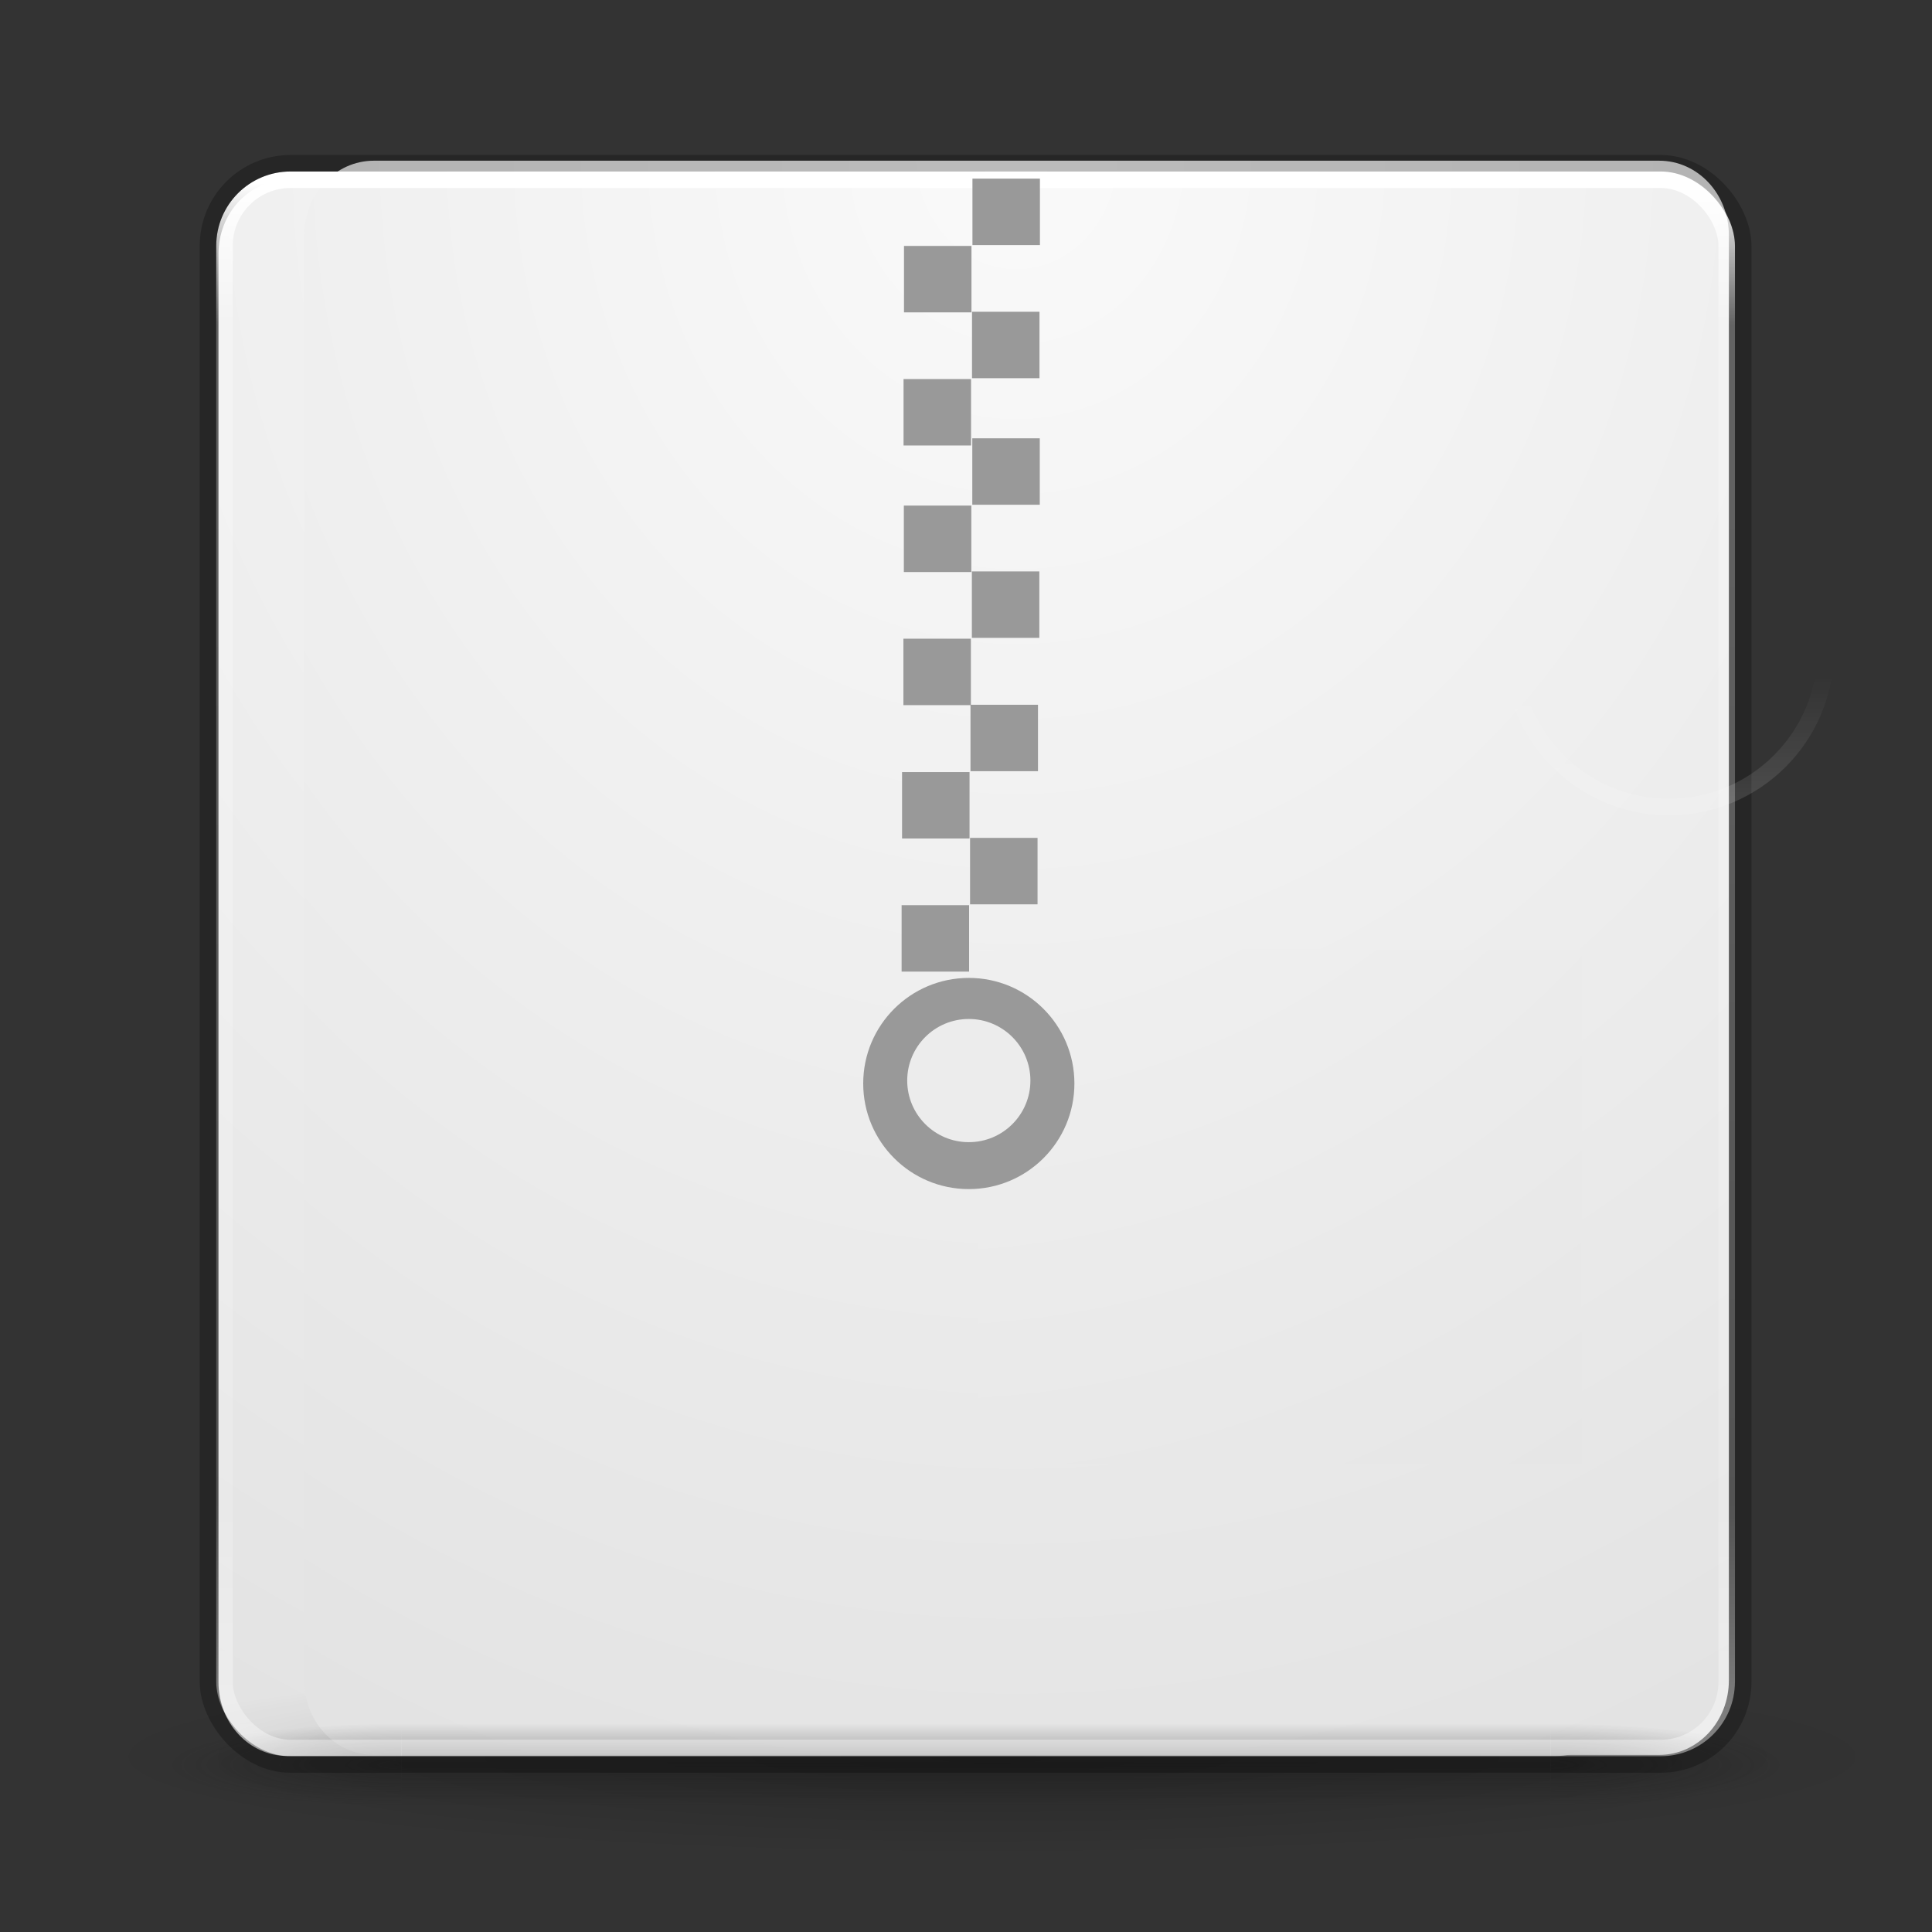 <?xml version="1.0" encoding="UTF-8" standalone="no"?>
<svg
   xmlns:dc="http://purl.org/dc/elements/1.1/"
   xmlns:cc="http://creativecommons.org/ns#"
   xmlns:rdf="http://www.w3.org/1999/02/22-rdf-syntax-ns#"
   xmlns:svg="http://www.w3.org/2000/svg"
   xmlns="http://www.w3.org/2000/svg"
   xmlns:xlink="http://www.w3.org/1999/xlink"
   xmlns:sodipodi="http://sodipodi.sourceforge.net/DTD/sodipodi-0.dtd"
   xmlns:inkscape="http://www.inkscape.org/namespaces/inkscape"
   version="1.1"
   width="128"
   height="128"
   id="svg4434"
   inkscape:version="0.91 r13725"
   sodipodi:docname="com.github.bartzaalberg.snaptastic.svg">
  <rect width="100%" height="100%" fill="#333333" stroke="none"/>
  <sodipodi:namedview
     pagecolor="#ffffff"
     bordercolor="#666666"
     borderopacity="1"
     objecttolerance="10"
     gridtolerance="10"
     guidetolerance="10"
     inkscape:pageopacity="0"
     inkscape:pageshadow="2"
     inkscape:window-width="1437"
     inkscape:window-height="566"
     id="namedview104"
     showgrid="false"
     inkscape:zoom="2.6074563"
     inkscape:cx="-27.218842"
     inkscape:cy="53.758664"
     inkscape:window-x="2712"
     inkscape:window-y="793"
     inkscape:window-maximized="0"
     inkscape:current-layer="svg4434" />
  <defs
     id="defs4436">
    <linearGradient
       x1="24"
       y1="5.591"
       gradientTransform="matrix(2.69,0,0,2.808,0.078,-3.536)"
       x2="24"
       gradientUnits="userSpaceOnUse"
       xlink:href="#linearGradient3924"
       y2="42.262"
       id="linearGradient4136" />
    <linearGradient
       id="linearGradient3924">
      <stop
         offset="0"
         stop-color="#fff"
         id="stop3926" />
      <stop
         offset=".091"
         stop-opacity=".235"
         stop-color="#fff"
         id="stop3928" />
      <stop
         offset="0.85"
         stop-opacity=".157"
         stop-color="#fff"
         id="stop3930" />
      <stop
         offset="1"
         stop-opacity=".392"
         stop-color="#fff"
         id="stop3932" />
    </linearGradient>
    <radialGradient
       r="2.5"
       gradientTransform="matrix(2.004,0,0,1.4,25.877,-17.4)"
       cx="4.993"
       cy="43.5"
       gradientUnits="userSpaceOnUse"
       id="radialGradient4093">
      <stop
         offset="0"
         stop-color="#181818"
         id="stop2883-0" />
      <stop
         offset="1"
         stop-opacity="0"
         stop-color="#181818"
         id="stop2885-5" />
    </radialGradient>
    <radialGradient
       r="2.5"
       gradientTransform="matrix(2.004,0,0,1.4,-21.419,-104.4)"
       cx="4.993"
       cy="43.5"
       gradientUnits="userSpaceOnUse"
       id="radialGradient4095">
      <stop
         offset="0"
         stop-color="#181818"
         id="stop2889-9" />
      <stop
         offset="1"
         stop-opacity="0"
         stop-color="#181818"
         id="stop2891-4" />
    </radialGradient>
    <linearGradient
       x1="25.058"
       y1="47.028"
       gradientTransform="matrix(0.874,0,0,1,2.664,0)"
       x2="25.058"
       gradientUnits="userSpaceOnUse"
       y2="39.999"
       id="linearGradient4097">
      <stop
         offset="0"
         stop-opacity="0"
         stop-color="#181818"
         id="stop2895-0" />
      <stop
         offset=".5"
         stop-color="#181818"
         id="stop2897-2" />
      <stop
         offset="1"
         stop-opacity="0"
         stop-color="#181818"
         id="stop2899-6" />
    </linearGradient>
    <linearGradient
       id="linearGradient3811">
      <stop
         offset="0"
         id="stop3813" />
      <stop
         offset="1"
         stop-opacity="0"
         id="stop3815" />
    </linearGradient>
    <radialGradient
       r="35.338"
       gradientTransform="matrix(1.702,0,0,0.186,72.586,98.997)"
       cx="-4.029"
       cy="93.468"
       gradientUnits="userSpaceOnUse"
       xlink:href="#linearGradient3811"
       id="radialGradient4432" />
    <radialGradient
       r="27.5"
       gradientTransform="matrix(1.7133e-8 4.107 -3.936 1.7878e-8 82.09 -109.71)"
       cx="32"
       cy="4.342"
       gradientUnits="userSpaceOnUse"
       id="radialGradient3044">
      <stop
         offset="0"
         stop-color="#fafafa"
         id="stop4634-68-8-0-2-9-4" />
      <stop
         offset="1"
         stop-color="#e1e1e1"
         id="stop4636-8-21-7-1-4-8" />
    </radialGradient>
    <linearGradient
       x1="32"
       y1="18"
       gradientTransform="matrix(1.859,0,0,5.831,-60.102,-109.554)"
       x2="32"
       gradientUnits="userSpaceOnUse"
       xlink:href="#linearGradient3811"
       y2="33"
       id="linearGradient38386" />
    <radialGradient
       r="4.5"
       gradientTransform="matrix(1,0,0,0.667,16,6.667)"
       cx="12.5"
       cy="20"
       gradientUnits="userSpaceOnUse"
       xlink:href="#linearGradient3811"
       id="radialGradient8807" />
    <radialGradient
       r="4.5"
       gradientTransform="matrix(0.833,0,0,0.556,18.333,8.389)"
       cx="12.5"
       cy="20"
       gradientUnits="userSpaceOnUse"
       xlink:href="#linearGradient3811"
       id="radialGradient8809" />
    <radialGradient
       r="4.5"
       gradientTransform="matrix(1,0,0,0.667,8,6.667)"
       cx="12.5"
       cy="20"
       gradientUnits="userSpaceOnUse"
       xlink:href="#linearGradient3811"
       id="radialGradient8797" />
    <radialGradient
       r="4.5"
       gradientTransform="matrix(0.833,0,0,0.556,10.333,8.389)"
       cx="12.5"
       cy="20"
       gradientUnits="userSpaceOnUse"
       xlink:href="#linearGradient3811"
       id="radialGradient8799" />
    <radialGradient
       r="4.5"
       gradientTransform="matrix(1,0,0,0.667,24,6.667)"
       cx="12.5"
       cy="20"
       gradientUnits="userSpaceOnUse"
       xlink:href="#linearGradient3811"
       id="radialGradient8817" />
    <radialGradient
       r="4.5"
       gradientTransform="matrix(0.833,0,0,0.556,26.333,8.389)"
       cx="12.5"
       cy="20"
       gradientUnits="userSpaceOnUse"
       xlink:href="#linearGradient3811"
       id="radialGradient8819" />
    <radialGradient
       r="4.5"
       gradientTransform="matrix(1,0,0,0.667,0,6.667)"
       cx="12.5"
       cy="20"
       gradientUnits="userSpaceOnUse"
       xlink:href="#linearGradient3811"
       id="radialGradient8781" />
    <radialGradient
       r="4.5"
       gradientTransform="matrix(0.833,0,0,0.556,2.333,8.389)"
       cx="12.5"
       cy="20"
       gradientUnits="userSpaceOnUse"
       xlink:href="#linearGradient3811"
       id="radialGradient8785" />
    <linearGradient
       id="linearGradient8424">
      <stop
         offset="0"
         stop-color="#fff"
         id="stop8426" />
      <stop
         offset="1"
         stop-opacity="0"
         stop-color="#fff"
         id="stop8428" />
    </linearGradient>
    <linearGradient
       x1="9"
       y1="21"
       gradientTransform="matrix(3.463,0,0,3.463,58.164,-17.532)"
       x2="9"
       gradientUnits="userSpaceOnUse"
       xlink:href="#linearGradient8424"
       y2="18"
       id="linearGradient44241" />
    <linearGradient
       x1="9"
       y1="21"
       gradientTransform="matrix(3.463,0,0,3.463,12.229,-17.532)"
       x2="9"
       gradientUnits="userSpaceOnUse"
       xlink:href="#linearGradient8424"
       y2="18"
       id="linearGradient44245" />
    <linearGradient
       x1="20"
       y1="27"
       gradientTransform="matrix(2.6 0 0 2.385 3.8 6.308)"
       x2="20"
       gradientUnits="userSpaceOnUse"
       y2="38"
       id="linearGradient8827">
      <stop
         offset="0"
         stop-color="#6db0de"
         id="stop8823" />
      <stop
         offset="1"
         stop-color="#a4cae4"
         id="stop8825" />
    </linearGradient>
    <linearGradient
       x1="8"
       y1="15"
       gradientTransform="matrix(8.333 0 0 7.774 22.333 5.779)"
       x2="8"
       gradientUnits="userSpaceOnUse"
       y2="10"
       id="linearGradient5610-3-8">
      <stop
         offset="0"
         stop-color="#ae6a37"
         id="stop5606-8-2" />
      <stop
         offset="1"
         stop-color="#d28e5b"
         id="stop5608-5-0" />
    </linearGradient>
    <linearGradient
       x1="9"
       y1="10"
       gradientTransform="matrix(8.333 0 0 7.774 22.333 5.779)"
       x2="9"
       gradientUnits="userSpaceOnUse"
       y2="15"
       id="linearGradient5618-5-7">
      <stop
         offset="0"
         stop-opacity=".625"
         stop-color="#492714"
         id="stop5614-2-5" />
      <stop
         offset="1"
         stop-opacity=".77"
         stop-color="#6a3f1f"
         id="stop5616-0-2" />
    </linearGradient>
    <linearGradient
       x1="633.24"
       y1="225.82"
       gradientTransform="matrix(10.617 0 0 9.112 -6632.9 -1979.7)"
       x2="633.24"
       gradientUnits="userSpaceOnUse"
       y2="230.21"
       id="linearGradient6572-9-1">
      <stop
         offset="0"
         stop-color="#fff"
         id="stop6094" />
      <stop
         offset=".1"
         stop-opacity=".235"
         stop-color="#fff"
         id="stop6096" />
      <stop
         offset="0.975"
         stop-opacity=".157"
         stop-color="#fff"
         id="stop6098" />
      <stop
         offset="1"
         stop-opacity=".392"
         stop-color="#fff"
         id="stop6100" />
    </linearGradient>
    <linearGradient
       x1="11"
       y1="34"
       gradientTransform="matrix(0 2.636 -2.846 0 144.77 40.182)"
       x2="23"
       gradientUnits="userSpaceOnUse"
       y2="34"
       id="linearGradient8537">
      <stop
         offset="0"
         stop-color="#fff"
         id="stop3926-9-4-9-6" />
      <stop
         offset=".063"
         stop-opacity=".235"
         stop-color="#fff"
         id="stop3928-9-8-6-5" />
      <stop
         offset=".951"
         stop-opacity=".157"
         stop-color="#fff"
         id="stop3930-3-5-1-7" />
      <stop
         offset="1"
         stop-opacity=".392"
         stop-color="#fff"
         id="stop3932-8-0-4-8" />
    </linearGradient>
    <linearGradient
       x1="9"
       y1="21"
       gradientTransform="matrix(3.167 0 0 3.167 -3.917 -4.417)"
       x2="9"
       gradientUnits="userSpaceOnUse"
       xlink:href="#linearGradient8424"
       y2="18"
       id="linearGradient44452" />
    <linearGradient
       x1="71"
       y1="19"
       x2="71"
       gradientUnits="userSpaceOnUse"
       xlink:href="#linearGradient3924"
       y2="39"
       id="linearGradient44483"
       gradientTransform="matrix(1.094,0,0,1.094,-6.454,-12.701)" />
    <radialGradient
       r="27.5"
       gradientTransform="matrix(-1.22595e-8,2.939,2.816,1.2792583e-8,30.619,53.782)"
       cx="32"
       cy="4.342"
       gradientUnits="userSpaceOnUse"
       id="radialGradient3044-3">
      <stop
         offset="0"
         stop-color="#fafafa"
         id="stop4634-68-8-0-2-9-4-6" />
      <stop
         offset="1"
         stop-color="#e1e1e1"
         id="stop4636-8-21-7-1-4-8-7" />
    </radialGradient>
    <linearGradient
       gradientTransform="matrix(1.778,0,0,1.778,-228.479,-53.887)"
       gradientUnits="userSpaceOnUse"
       xlink:href="#linearGradient5803-2"
       id="linearGradient3045-0"
       y2="54.78"
       x2="167.983"
       y1="8.508"
       x1="167.983" />
    <linearGradient
       id="linearGradient5803-2">
      <stop
         offset="0"
         style="stop-color:#fff5ef;stop-opacity:1"
         id="stop5805-1" />
      <stop
         offset="1"
         style="stop-color:#fef8dd;stop-opacity:1"
         id="stop5807-6" />
    </linearGradient>
    <linearGradient
       gradientTransform="matrix(2.73,0,0,2.73,-1.514,-62.512)"
       gradientUnits="userSpaceOnUse"
       xlink:href="#linearGradient3924-6"
       id="linearGradient4136-3"
       y2="43"
       x2="24"
       y1="5"
       x1="24" />
    <linearGradient
       id="linearGradient3924-6">
      <stop
         offset="0"
         style="stop-color:#ffffff;stop-opacity:1"
         id="stop3926-7" />
      <stop
         offset="0.063"
         style="stop-color:#ffffff;stop-opacity:0.235"
         id="stop3928-5" />
      <stop
         offset="0.951"
         style="stop-color:#ffffff;stop-opacity:0.157"
         id="stop3930-3" />
      <stop
         offset="1"
         style="stop-color:#ffffff;stop-opacity:0.392"
         id="stop3932-5" />
    </linearGradient>
    <radialGradient
       gradientTransform="matrix(0,25.083,-30.794,0,372.817,-272.09)"
       gradientUnits="userSpaceOnUse"
       xlink:href="#linearGradient2867-449-88-871-390-598-476-591-434-148-57-177-8-3-3-6-4-8-8-8"
       id="radialGradient5264-4"
       fy="9.957"
       fx="6.2"
       r="12.672"
       cy="9.957"
       cx="6.73" />
    <linearGradient
       id="linearGradient2867-449-88-871-390-598-476-591-434-148-57-177-8-3-3-6-4-8-8-8">
      <stop
         offset="0"
         style="stop-color:#ffcd7d;stop-opacity:1"
         id="stop3750-1-0-7-6-6-1-3-9" />
      <stop
         offset="0.262"
         style="stop-color:#fc8f36;stop-opacity:1"
         id="stop3752-3-7-4-0-32-8-923-0" />
      <stop
         offset="0.705"
         style="stop-color:#e23a0e;stop-opacity:1"
         id="stop3754-1-8-5-2-7-6-7-1" />
      <stop
         offset="1"
         style="stop-color:#ac441f;stop-opacity:1"
         id="stop3756-1-6-2-6-6-1-96-6" />
    </linearGradient>
    <radialGradient
       gradientTransform="matrix(2.004,0,0,1.4,27.988,-17.4)"
       gradientUnits="userSpaceOnUse"
       xlink:href="#linearGradient3688-166-749-5"
       id="radialGradient4093-6"
       fy="43.5"
       fx="4.993"
       r="2.5"
       cy="43.5"
       cx="4.993" />
    <linearGradient
       id="linearGradient3688-166-749-5">
      <stop
         offset="0"
         style="stop-color:#181818;stop-opacity:1"
         id="stop2883-0-2" />
      <stop
         offset="1"
         style="stop-color:#181818;stop-opacity:0"
         id="stop2885-5-9" />
    </linearGradient>
    <radialGradient
       gradientTransform="matrix(2.004,0,0,1.4,-20.012,-104.4)"
       gradientUnits="userSpaceOnUse"
       xlink:href="#linearGradient3688-166-749-5"
       id="radialGradient4095-1"
       fy="43.5"
       fx="4.993"
       r="2.5"
       cy="43.5"
       cx="4.993" />
    <linearGradient
       gradientUnits="userSpaceOnUse"
       xlink:href="#linearGradient3702-501-757-0"
       id="linearGradient4097-0"
       y2="39.999"
       x2="25.058"
       y1="47.028"
       x1="25.058" />
    <linearGradient
       id="linearGradient3702-501-757-0">
      <stop
         offset="0"
         style="stop-color:#181818;stop-opacity:0"
         id="stop2895-0-9" />
      <stop
         offset="0.5"
         style="stop-color:#181818;stop-opacity:1"
         id="stop2897-2-3" />
      <stop
         offset="1"
         style="stop-color:#181818;stop-opacity:0"
         id="stop2899-6-6" />
    </linearGradient>
    <radialGradient
       gradientTransform="matrix(1.556,0,0,0.17,70.27,38.132)"
       gradientUnits="userSpaceOnUse"
       xlink:href="#linearGradient3811"
       id="radialGradient3954"
       fy="93.468"
       fx="-4.029"
       r="35.338"
       cy="93.468"
       cx="-4.029" />
    <radialGradient
       r="27.5"
       gradientTransform="matrix(1.7351173e-8,4.467,-3.986,1.9443588e-8,78.368,-131.312)"
       cx="32"
       cy="4.342"
       gradientUnits="userSpaceOnUse"
       id="radialGradient3044-37">
      <stop
         offset="0"
         stop-color="#fafafa"
         id="stop4634-68-8-0-2-9-4-5" />
      <stop
         offset="1"
         stop-color="#e1e1e1"
         id="stop4636-8-21-7-1-4-8-9" />
    </radialGradient>
    <radialGradient
       r="27.5"
       gradientTransform="matrix(-1.7577738e-8,4.519,4.038,1.9669749e-8,49.815,-134.263)"
       cx="32"
       cy="4.342"
       gradientUnits="userSpaceOnUse"
       id="radialGradient3044-37-2">
      <stop
         offset="0"
         stop-color="#fafafa"
         id="stop4634-68-8-0-2-9-4-5-2" />
      <stop
         offset="1"
         stop-color="#e1e1e1"
         id="stop4636-8-21-7-1-4-8-9-8" />
    </radialGradient>
    <linearGradient
       inkscape:collect="always"
       xlink:href="#linearGradient8424"
       id="linearGradient4270"
       gradientUnits="userSpaceOnUse"
       gradientTransform="matrix(3.463,0,0,3.463,81.131,-17.532)"
       x1="9"
       y1="21"
       x2="9"
       y2="18" />
  </defs>
  <path
     d="M 27.623,85.72 40.924,72.419"
     id="path8525"
     inkscape:connector-curvature="0"
     style="opacity:0.2;fill:none;stroke:#ffffff;stroke-width:1.478px;stroke-linecap:round" />
  <path
     inkscape:connector-curvature="0"
     d="m 19.032,11.932 c -2.525,0 -4.557,2.183 -4.557,4.894 l 0,94.619 c 0,2.711 2.033,4.894 4.557,4.894 l 84.057,0 c 2.525,0 4.557,-2.183 4.557,-4.894 l 0,-94.619 c 0,-2.711 -2.033,-4.894 -4.557,-4.894 z m 5.064,51.66 39.497,0 0,33.715 -39.497,0 z"
     style="color:#000000;fill:url(#radialGradient3044-37)"
     id="rect5505-21-3" />
  <path
     d="M 40.924,62.074 54.225,48.773"
     id="path8527"
     inkscape:connector-curvature="0"
     style="opacity:0.2;fill:none;stroke:#ffffff;stroke-width:1.478px;stroke-linecap:round" />
  <path
     d="m 125.881,116.353 c -0.007,3.624 -26.935,6.561 -60.153,6.561 -33.217,0 -60.146,-2.937 -60.153,-6.561 -0.006,-3.625 26.926,-6.563 60.153,-6.563 33.226,0 60.159,2.939 60.153,6.563 z"
     style="color:#000000;opacity:0.2;fill:url(#radialGradient4432)"
     id="path3041"
     inkscape:connector-curvature="0" />
  <path
     inkscape:connector-curvature="0"
     d="m 109.926,10.647 c 2.558,0 4.617,2.208 4.617,4.951 l 0,95.719 c 0,2.743 -2.059,4.951 -4.617,4.951 l -85.155,0 c -2.558,0 -4.617,-2.208 -4.617,-4.951 l 0,-95.719 c 0,-2.743 2.059,-4.951 4.617,-4.951 z m -5.13,52.26 -40.012,0 0,34.107 40.012,0 z"
     style="color:#000000;fill:url(#radialGradient3044-37-2)"
     id="rect5505-21-3-9" />
  <g
     transform="matrix(2.953,0,0,0.608,-5.142,91.079)"
     id="g2036">
    <g
       transform="matrix(1.053,0,0,1.286,-1.263,-13.429)"
       id="g3712"
       style="opacity:0.4">
      <rect
         x="35.889"
         y="40"
         width="5"
         height="7"
         id="rect2801"
         style="fill:url(#radialGradient4093)" />
      <rect
         x="-11.407"
         y="-47"
         width="5"
         height="7"
         transform="scale(-1,-1)"
         id="rect3696"
         style="fill:url(#radialGradient4095)" />
      <rect
         x="11.407"
         y="40"
         width="24.482"
         height="7"
         id="rect3700"
         style="fill:url(#linearGradient4097)" />
    </g>
  </g>
  <rect
     x="14.873"
     y="11.909"
     width="99.525"
     height="103.9"
     ry="4.375"
     rx="4.375"
     id="rect6741-7"
     style="fill:none;stroke:url(#linearGradient4136);stroke-width:1.094;stroke-linecap:round;stroke-linejoin:round" />
  <rect
     x="13.779"
     y="10.815"
     width="101.712"
     height="106.087"
     ry="5.468"
     rx="5.468"
     style="color:#000000;opacity:0.25;fill:none;stroke:#000000;stroke-width:1.094"
     id="rect5505-21-3-1" />
  <circle
     id="use44205"
     style="color:#000000;opacity:0.4;isolation:auto;mix-blend-mode:normal;solid-color:#000000;fill:none;stroke:url(#linearGradient4270);stroke-width:1.094;stroke-linecap:round;stroke-linejoin:round;stroke-opacity:0.392;color-rendering:auto;image-rendering:auto;shape-rendering:auto"
     cy="43.077"
     cx="110.57"
     r="10.39" />
  <rect
     style="opacity:1;fill:#999999;fill-opacity:1;stroke:#000000;stroke-width:0.038;stroke-miterlimit:1.2;stroke-dasharray:none;stroke-opacity:0"
     id="rect5144"
     width="4.471"
     height="4.402"
     x="64.388"
     y="37.858"
     ry="0" />
  <rect
     style="opacity:1;fill:#999999;fill-opacity:1;stroke:#000000;stroke-width:0.038;stroke-miterlimit:1.2;stroke-dasharray:none;stroke-opacity:0"
     id="rect5144-6"
     width="4.471"
     height="4.402"
     x="59.853"
     y="42.316"
     ry="0"
     inkscape:transform-center-x="-4.326141"
     inkscape:transform-center-y="-4.9917069" />
  <rect
     style="opacity:1;fill:#999999;fill-opacity:1;stroke:#000000;stroke-width:0.038;stroke-miterlimit:1.2;stroke-dasharray:none;stroke-opacity:0"
     id="rect5144-7"
     width="4.471"
     height="4.402"
     x="64.417"
     y="29.039"
     ry="0" />
  <rect
     style="opacity:1;fill:#999999;fill-opacity:1;stroke:#000000;stroke-width:0.038;stroke-miterlimit:1.2;stroke-dasharray:none;stroke-opacity:0"
     id="rect5144-6-5"
     width="4.471"
     height="4.402"
     x="59.882"
     y="33.497"
     ry="0"
     inkscape:transform-center-x="-4.3261477"
     inkscape:transform-center-y="-4.9917096" />
  <rect
     style="opacity:1;fill:#999999;fill-opacity:1;stroke:#000000;stroke-width:0.038;stroke-miterlimit:1.2;stroke-dasharray:none;stroke-opacity:0"
     id="rect5144-3"
     width="4.471"
     height="4.402"
     x="64.269"
     y="55.512"
     ry="0" />
  <rect
     style="opacity:1;fill:#999999;fill-opacity:1;stroke:#000000;stroke-width:0.038;stroke-miterlimit:1.2;stroke-dasharray:none;stroke-opacity:0"
     id="rect5144-6-56"
     width="4.471"
     height="4.402"
     x="59.734"
     y="59.97"
     ry="0"
     inkscape:transform-center-x="-4.3261439"
     inkscape:transform-center-y="-4.9917078" />
  <rect
     style="opacity:1;fill:#999999;fill-opacity:1;stroke:#000000;stroke-width:0.038;stroke-miterlimit:1.2;stroke-dasharray:none;stroke-opacity:0"
     id="rect5144-7-2"
     width="4.471"
     height="4.402"
     x="64.298"
     y="46.692"
     ry="0" />
  <rect
     style="opacity:1;fill:#999999;fill-opacity:1;stroke:#000000;stroke-width:0.038;stroke-miterlimit:1.2;stroke-dasharray:none;stroke-opacity:0"
     id="rect5144-6-5-9"
     width="4.471"
     height="4.402"
     x="59.763"
     y="51.151"
     ry="0"
     inkscape:transform-center-x="-4.3261435"
     inkscape:transform-center-y="-4.9917004" />
  <circle
     style="opacity:1;fill:#999999;fill-opacity:1;stroke:#000000;stroke-width:0.214;stroke-miterlimit:1.2;stroke-dasharray:none;stroke-opacity:0"
     id="path5207"
     cx="64.186"
     cy="71.785"
     r="6.996" />
  <circle
     style="opacity:1;fill:#ececec;fill-opacity:1;stroke:#000000;stroke-width:0.214;stroke-miterlimit:1.2;stroke-dasharray:none;stroke-opacity:0"
     id="path5211"
     cx="64.186"
     cy="71.591"
     r="4.081" />
  <rect
     style="opacity:1;fill:#999999;fill-opacity:1;stroke:#000000;stroke-width:0.038;stroke-miterlimit:1.2;stroke-dasharray:none;stroke-opacity:0"
     id="rect5144-1"
     width="4.471"
     height="4.402"
     x="64.398"
     y="20.655"
     ry="0" />
  <rect
     style="opacity:1;fill:#999999;fill-opacity:1;stroke:#000000;stroke-width:0.038;stroke-miterlimit:1.2;stroke-dasharray:none;stroke-opacity:0"
     id="rect5144-6-2"
     width="4.471"
     height="4.402"
     x="59.863"
     y="25.113"
     ry="0"
     inkscape:transform-center-x="-4.3261434"
     inkscape:transform-center-y="-4.9917073" />
  <rect
     style="opacity:1;fill:#999999;fill-opacity:1;stroke:#000000;stroke-width:0.038;stroke-miterlimit:1.2;stroke-dasharray:none;stroke-opacity:0"
     id="rect5144-7-7"
     width="4.471"
     height="4.402"
     x="64.427"
     y="11.835"
     ry="0" />
  <rect
     style="opacity:1;fill:#999999;fill-opacity:1;stroke:#000000;stroke-width:0.038;stroke-miterlimit:1.2;stroke-dasharray:none;stroke-opacity:0"
     id="rect5144-6-5-0"
     width="4.471"
     height="4.402"
     x="59.892"
     y="16.294"
     ry="0"
     inkscape:transform-center-x="-4.326143"
     inkscape:transform-center-y="-4.9917058" />
</svg>

